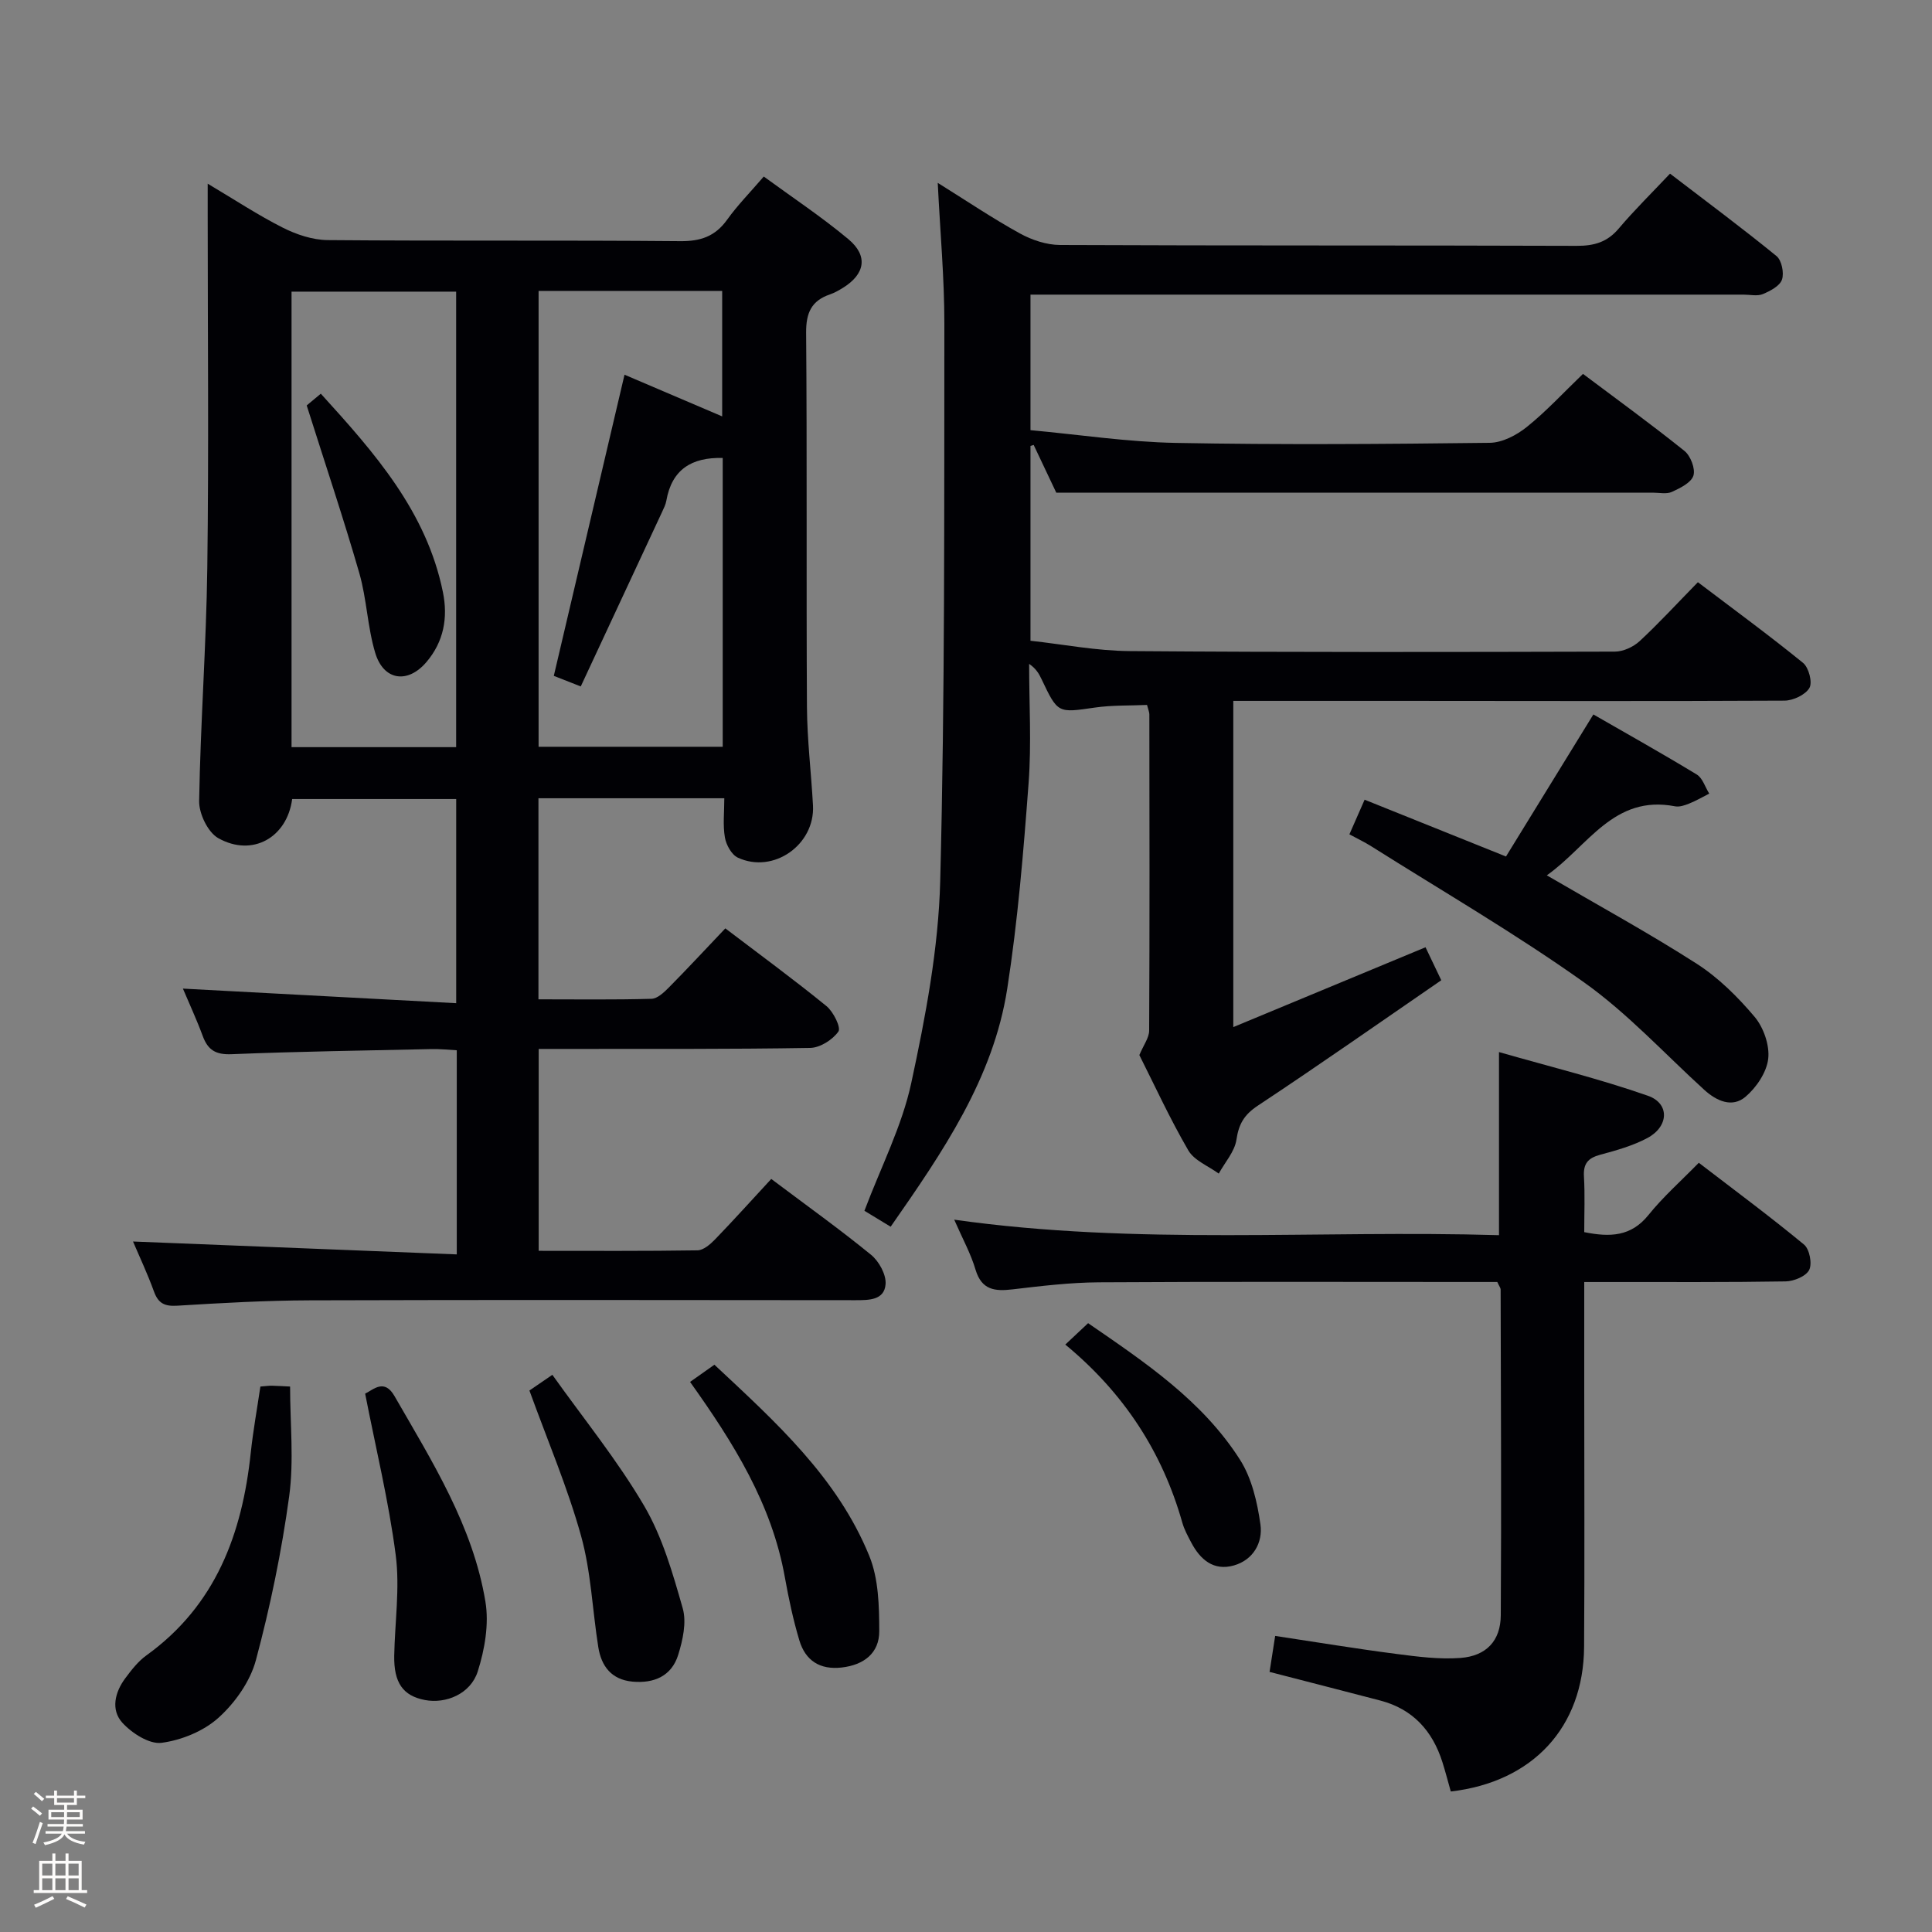 <svg enable-background="new 0 0 400 400" viewBox="0 0 400 400" xmlns="http://www.w3.org/2000/svg"><rect x="0" y="0" width="400" height="400" fill="#808080" stroke="none"/><path d="m6.44 374.46.42-.45c.65.47 1.27.95 1.85 1.44l-.45.49c-.65-.56-1.25-1.06-1.82-1.48m.93 7.33-.63-.26c.55-1.36 1.05-2.8 1.52-4.33.19.1.38.19.59.27-.46 1.29-.95 2.73-1.48 4.32m-.38-10.38.44-.42c.43.34 1.01.82 1.74 1.44l-.49.49c-.53-.51-1.09-1.01-1.69-1.51m2.5.35h1.72v-1.04h.59v1.04h3.52v-1.04h.59v1.04h1.75v.53h-1.75v1.42h-2.03v.97h3.22v2.03h-3.24c0 .35-.01.66-.03.93h3.32v.53h-3.37c-.03.27-.08.58-.15.94h3.96v.53h-3.71c.67.92 1.93 1.48 3.79 1.68-.13.24-.23.44-.29.59-2.13-.38-3.48-1.08-4.04-2.12-.43.97-1.77 1.72-4.03 2.23-.09-.19-.2-.37-.33-.55 2.1-.42 3.37-1.03 3.81-1.83h-3.36v-.53h3.58c.08-.29.13-.61.16-.94h-3.33v-.53h3.39c.02-.27.04-.58.04-.93h-3.23v-2.03h3.25v-.97h-2.07v-1.42h-1.73zm1.12 3.44v1h2.65c.01-.3.02-.44.01-.4v-.25-.35zm1.19-2h3.52v-.91h-3.52zm4.71 2h-2.63v.59c0 .15-.01.28-.01.4h2.64z" fill="#fcfbfa"/><path d="m13.56 383.74h.63v1.52h2.72v6.07h1.13v.6h-11.06v-.6h1.13v-6.07h2.73v-1.52h.63v1.52h2.1v-1.52zm-2.69 8.83.38.56c-1.24.63-2.53 1.25-3.85 1.85-.1-.21-.21-.42-.34-.63 1.36-.55 2.63-1.15 3.81-1.78m-2.13-4.27h2.1v-2.45h-2.1zm0 3.04h2.1v-2.46h-2.1zm2.72-3.04h2.1v-2.45h-2.1zm0 3.04h2.1v-2.46h-2.1zm6.07 3.6c-1.41-.71-2.7-1.3-3.86-1.78l.35-.56c1.45.62 2.75 1.19 3.88 1.72zm-1.25-9.09h-2.1v2.45h2.1zm-2.09 5.49h2.1v-2.46h-2.1z" fill="#fcfbfa"/><g fill="#010105"><path d="m94.57 259.71c0-14.72 0-28.16 0-42.26-1.72-.09-3.47-.29-5.21-.25-13.81.3-27.62.5-41.42 1.06-3.25.13-4.89-.84-5.96-3.75-1.25-3.39-2.78-6.68-4.11-9.83 18.87 1.01 37.51 2 56.58 3.02 0-14.69 0-28.27 0-42.27-11.24 0-22.61 0-33.96 0-1.05 7.97-8.23 12.07-15.3 8.1-2.15-1.21-4.01-5.08-3.96-7.7.27-16.12 1.48-32.23 1.69-48.35.32-24.33.08-48.66.08-72.99 0-1.81 0-3.62 0-6.46 5.62 3.34 10.43 6.52 15.54 9.1 2.83 1.43 6.17 2.55 9.3 2.58 24.32.21 48.65 0 72.98.22 4.24.04 7.25-.99 9.73-4.45 2.12-2.96 4.71-5.59 7.58-8.93 5.91 4.32 11.97 8.34 17.52 12.97 4.15 3.47 3.45 7.24-1.14 10.08-.85.52-1.73 1.03-2.67 1.35-3.83 1.31-4.97 3.8-4.94 7.92.21 25.82.02 51.65.17 77.48.04 6.8.88 13.6 1.25 20.4.44 8.14-8.18 14.23-15.55 10.82-1.3-.6-2.43-2.65-2.69-4.2-.44-2.54-.12-5.22-.12-8.1-13.06 0-25.63 0-38.48 0v41.63c7.88 0 15.64.11 23.4-.11 1.23-.03 2.6-1.33 3.6-2.34 3.86-3.9 7.59-7.93 11.69-12.24 7.35 5.59 14.29 10.67 20.95 16.1 1.43 1.17 3.04 4.44 2.46 5.26-1.2 1.71-3.8 3.36-5.85 3.39-16.82.28-33.65.19-50.48.21-1.79 0-3.59 0-5.72 0v41.8c11.02 0 21.95.07 32.88-.1 1.23-.02 2.65-1.25 3.63-2.26 3.92-4.06 7.69-8.25 11.64-12.52 7.49 5.63 14.25 10.46 20.67 15.71 1.64 1.34 3.15 4.1 3 6.07-.25 3.34-3.46 3.32-6.25 3.32-37.66-.03-75.31-.09-112.97.03-9.14.03-18.29.55-27.42 1.11-2.6.16-3.93-.45-4.83-2.93-1.35-3.72-3.05-7.32-4.34-10.36 22.22.9 44.48 1.77 67.03 2.67zm16.94-199.48v94.38h38.12c0-20.2 0-40.07 0-59.79-6.48-.18-10.55 2.43-11.67 8.84-.14.8-.53 1.58-.88 2.33-5.57 11.97-11.16 23.94-16.84 36.13-2.86-1.12-4.49-1.76-5.58-2.19 4.92-20.95 9.74-41.48 14.64-62.35 6.88 2.94 13.53 5.78 20.22 8.63 0-8.91 0-17.46 0-25.97-12.85-.01-25.29-.01-38.01-.01zm-17.07 94.46c0-31.72 0-63.08 0-94.31-11.63 0-22.86 0-34.08 0v94.31z"/><path d="m194.15 37.86c5.99 3.73 11.36 7.36 17.01 10.47 2.47 1.36 5.52 2.38 8.31 2.39 35.66.16 71.32.05 106.97.18 3.61.01 6.32-.76 8.7-3.58 3.21-3.8 6.78-7.3 10.62-11.37 7.73 5.92 15.02 11.33 22.05 17.07 1.07.87 1.6 3.5 1.13 4.87-.46 1.33-2.44 2.36-3.97 3-1.15.47-2.64.11-3.97.11-47.16 0-94.31 0-141.47 0-1.96 0-3.93 0-6.18 0v28.06c10.05.92 20.07 2.45 30.11 2.64 21.65.41 43.32.24 64.98-.02 2.6-.03 5.57-1.59 7.68-3.29 4-3.21 7.51-7.03 11.62-10.98 6.83 5.13 14.06 10.37 21.01 15.95 1.27 1.02 2.3 3.71 1.85 5.12-.47 1.47-2.75 2.58-4.45 3.36-1.11.51-2.62.16-3.95.16-27.16 0-54.32 0-81.48 0-13.62 0-27.25 0-42.03 0-1.08-2.29-2.88-6.08-4.68-9.88-.22.07-.44.13-.66.2v40.34c6.78.74 13.65 2.09 20.52 2.14 33.49.26 66.98.2 100.47.11 1.73 0 3.83-.97 5.13-2.17 4.02-3.73 7.74-7.79 12.06-12.2 7.42 5.63 14.75 10.99 21.78 16.71 1.18.96 1.98 4.04 1.31 5.18-.84 1.43-3.37 2.62-5.17 2.63-26.49.14-52.99.06-79.48.05-11.45-.01-22.9 0-34.63 0v67.54c13.5-5.61 26.42-10.97 39.8-16.53.9 1.88 1.86 3.9 3.26 6.83-12.75 8.76-25.25 17.54-37.99 25.97-2.82 1.87-3.94 3.79-4.42 7.05-.37 2.46-2.38 4.68-3.66 7.01-2.15-1.57-5.07-2.7-6.3-4.8-3.83-6.59-7.02-13.55-10.14-19.74.87-2.08 2.02-3.57 2.03-5.06.11-21.83.07-43.66.04-65.48 0-.46-.22-.92-.48-1.95-3.57.16-7.22.03-10.77.54-7.71 1.12-7.69 1.25-11.07-5.88-.53-1.13-1.16-2.21-2.57-3.16 0 8.23.5 16.5-.11 24.68-1.06 14.22-2.23 28.48-4.42 42.56-2.89 18.58-13.32 33.77-24.14 49.29-2.01-1.22-3.9-2.37-5.43-3.3 3.44-9.12 7.78-17.54 9.7-26.47 2.96-13.74 5.63-27.8 5.99-41.78.99-38.45.81-76.93.86-115.4.01-9.47-.87-18.91-1.37-29.17z"/><path d="m197.56 252.52c37.99 5.37 75.37 2.1 112.79 3.21 0-12.65 0-24.53 0-37.91 10.46 3 20.82 5.54 30.84 9.05 4.54 1.59 4.33 6.36-.09 8.73-3.03 1.62-6.46 2.58-9.81 3.48-2.52.68-3.51 1.85-3.35 4.51.22 3.78.06 7.59.06 11.51 5.34 1.08 9.7.93 13.3-3.55 3.01-3.74 6.66-6.97 10.42-10.81 7.47 5.73 14.78 11.15 21.79 16.94 1.13.94 1.72 3.95 1.06 5.25-.66 1.31-3.16 2.34-4.88 2.37-11.99.2-23.99.12-35.98.13-1.79 0-3.58 0-5.71 0v22.57c0 17.66.09 35.32-.03 52.97-.11 16.62-10.61 27.97-27.6 29.94-.57-2.01-1.1-4.08-1.74-6.1-2.06-6.48-6.13-10.97-12.85-12.73-7.37-1.93-14.75-3.81-22.93-5.93.33-2.14.72-4.59 1.16-7.45 8.68 1.31 16.84 2.66 25.02 3.72 4.42.57 8.94 1.17 13.35.84 5.36-.41 8.31-3.57 8.34-8.84.14-22.48.02-44.97-.03-67.46 0-.29-.25-.58-.69-1.54-1.48 0-3.27 0-5.05 0-25.82 0-51.64-.09-77.46.07-5.96.04-11.93.76-17.86 1.46-3.66.43-6.38.15-7.65-4.06-.97-3.3-2.67-6.37-4.42-10.37z"/><path d="m279.38 172.74c1.04-2.37 1.96-4.45 3.15-7.17 9.58 3.85 19.04 7.65 29.27 11.76 5.92-9.63 11.81-19.2 18.09-29.41 6.92 3.98 14.24 8.08 21.4 12.43 1.22.74 1.74 2.61 2.59 3.96-1.38.7-2.73 1.49-4.16 2.06-.91.37-2 .74-2.91.57-12.74-2.47-18.02 8.27-26.56 14.29 10.77 6.29 21.12 11.94 31.02 18.29 4.52 2.9 8.52 6.88 12 11 1.86 2.21 3.14 5.89 2.82 8.69-.33 2.82-2.46 5.97-4.72 7.88-2.74 2.31-5.96.88-8.52-1.45-8.24-7.5-15.88-15.85-24.9-22.26-14.19-10.09-29.31-18.87-44.05-28.17-1.38-.87-2.86-1.57-4.52-2.47z"/><path d="m53.91 287.07c1.14-.09 1.79-.19 2.43-.17 1.32.03 2.63.12 3.72.17 0 7.68.82 15.33-.19 22.73-1.56 11.42-3.91 22.79-6.89 33.92-1.18 4.4-4.3 8.81-7.72 11.9-3.07 2.78-7.65 4.66-11.8 5.21-2.54.34-6.16-1.99-8.14-4.17-2.41-2.66-1.54-6.31.62-9.2 1.28-1.72 2.66-3.5 4.37-4.73 14.36-10.34 19.84-25.18 21.61-41.99.49-4.55 1.31-9.07 1.99-13.67z"/><path d="m142.87 286.11c1.74-1.23 3.2-2.26 5.04-3.56 12.61 11.8 25.44 23.3 32.08 39.62 1.91 4.7 2.04 10.34 2.05 15.55.01 4.52-3.16 6.99-7.77 7.52-4.54.52-7.52-1.45-8.77-5.61-1.28-4.27-2.21-8.66-3-13.05-2.7-15.16-10.58-27.78-19.63-40.47z"/><path d="m109.61 287.89c.94-.64 2.3-1.57 4.75-3.25 6.44 9.05 13.45 17.66 19 27.12 3.78 6.44 5.92 13.95 7.99 21.22.83 2.92.01 6.6-.94 9.65-1.36 4.38-5.01 5.95-9.48 5.53-4.33-.41-6.43-3.18-7.06-7.14-1.22-7.68-1.5-15.61-3.57-23.04-2.79-10.03-6.91-19.67-10.69-30.09z"/><path d="m75.6 288.54c1.77-.88 3.97-3.16 6.08.51 7.78 13.53 16.22 26.85 18.82 42.55.77 4.64-.14 9.9-1.59 14.46-1.49 4.66-6.6 6.74-10.94 5.91-4.54-.87-6.45-3.57-6.35-9.2.13-6.94 1.19-14 .31-20.8-1.44-11.13-4.12-22.1-6.33-33.43z"/><path d="m220.56 278.38c1.73-1.62 3.17-2.97 4.72-4.43 11.83 8.13 23.66 16.06 31.43 28.24 2.46 3.85 3.6 8.82 4.25 13.43.52 3.72-1.45 7.34-5.5 8.49-4.2 1.19-6.97-1.21-8.84-4.77-.69-1.32-1.43-2.66-1.83-4.08-4.15-14.66-12.1-26.86-24.23-36.88z"/><path d="m63.5 83.94c.12-.1 1.35-1.12 2.92-2.43 11.16 12.27 21.88 24.39 25.28 41.08 1.08 5.32.17 10.27-3.41 14.48-3.88 4.56-8.87 3.85-10.6-1.89-1.61-5.34-1.75-11.12-3.29-16.49-3.24-11.24-6.97-22.33-10.9-34.75z"/></g></svg>